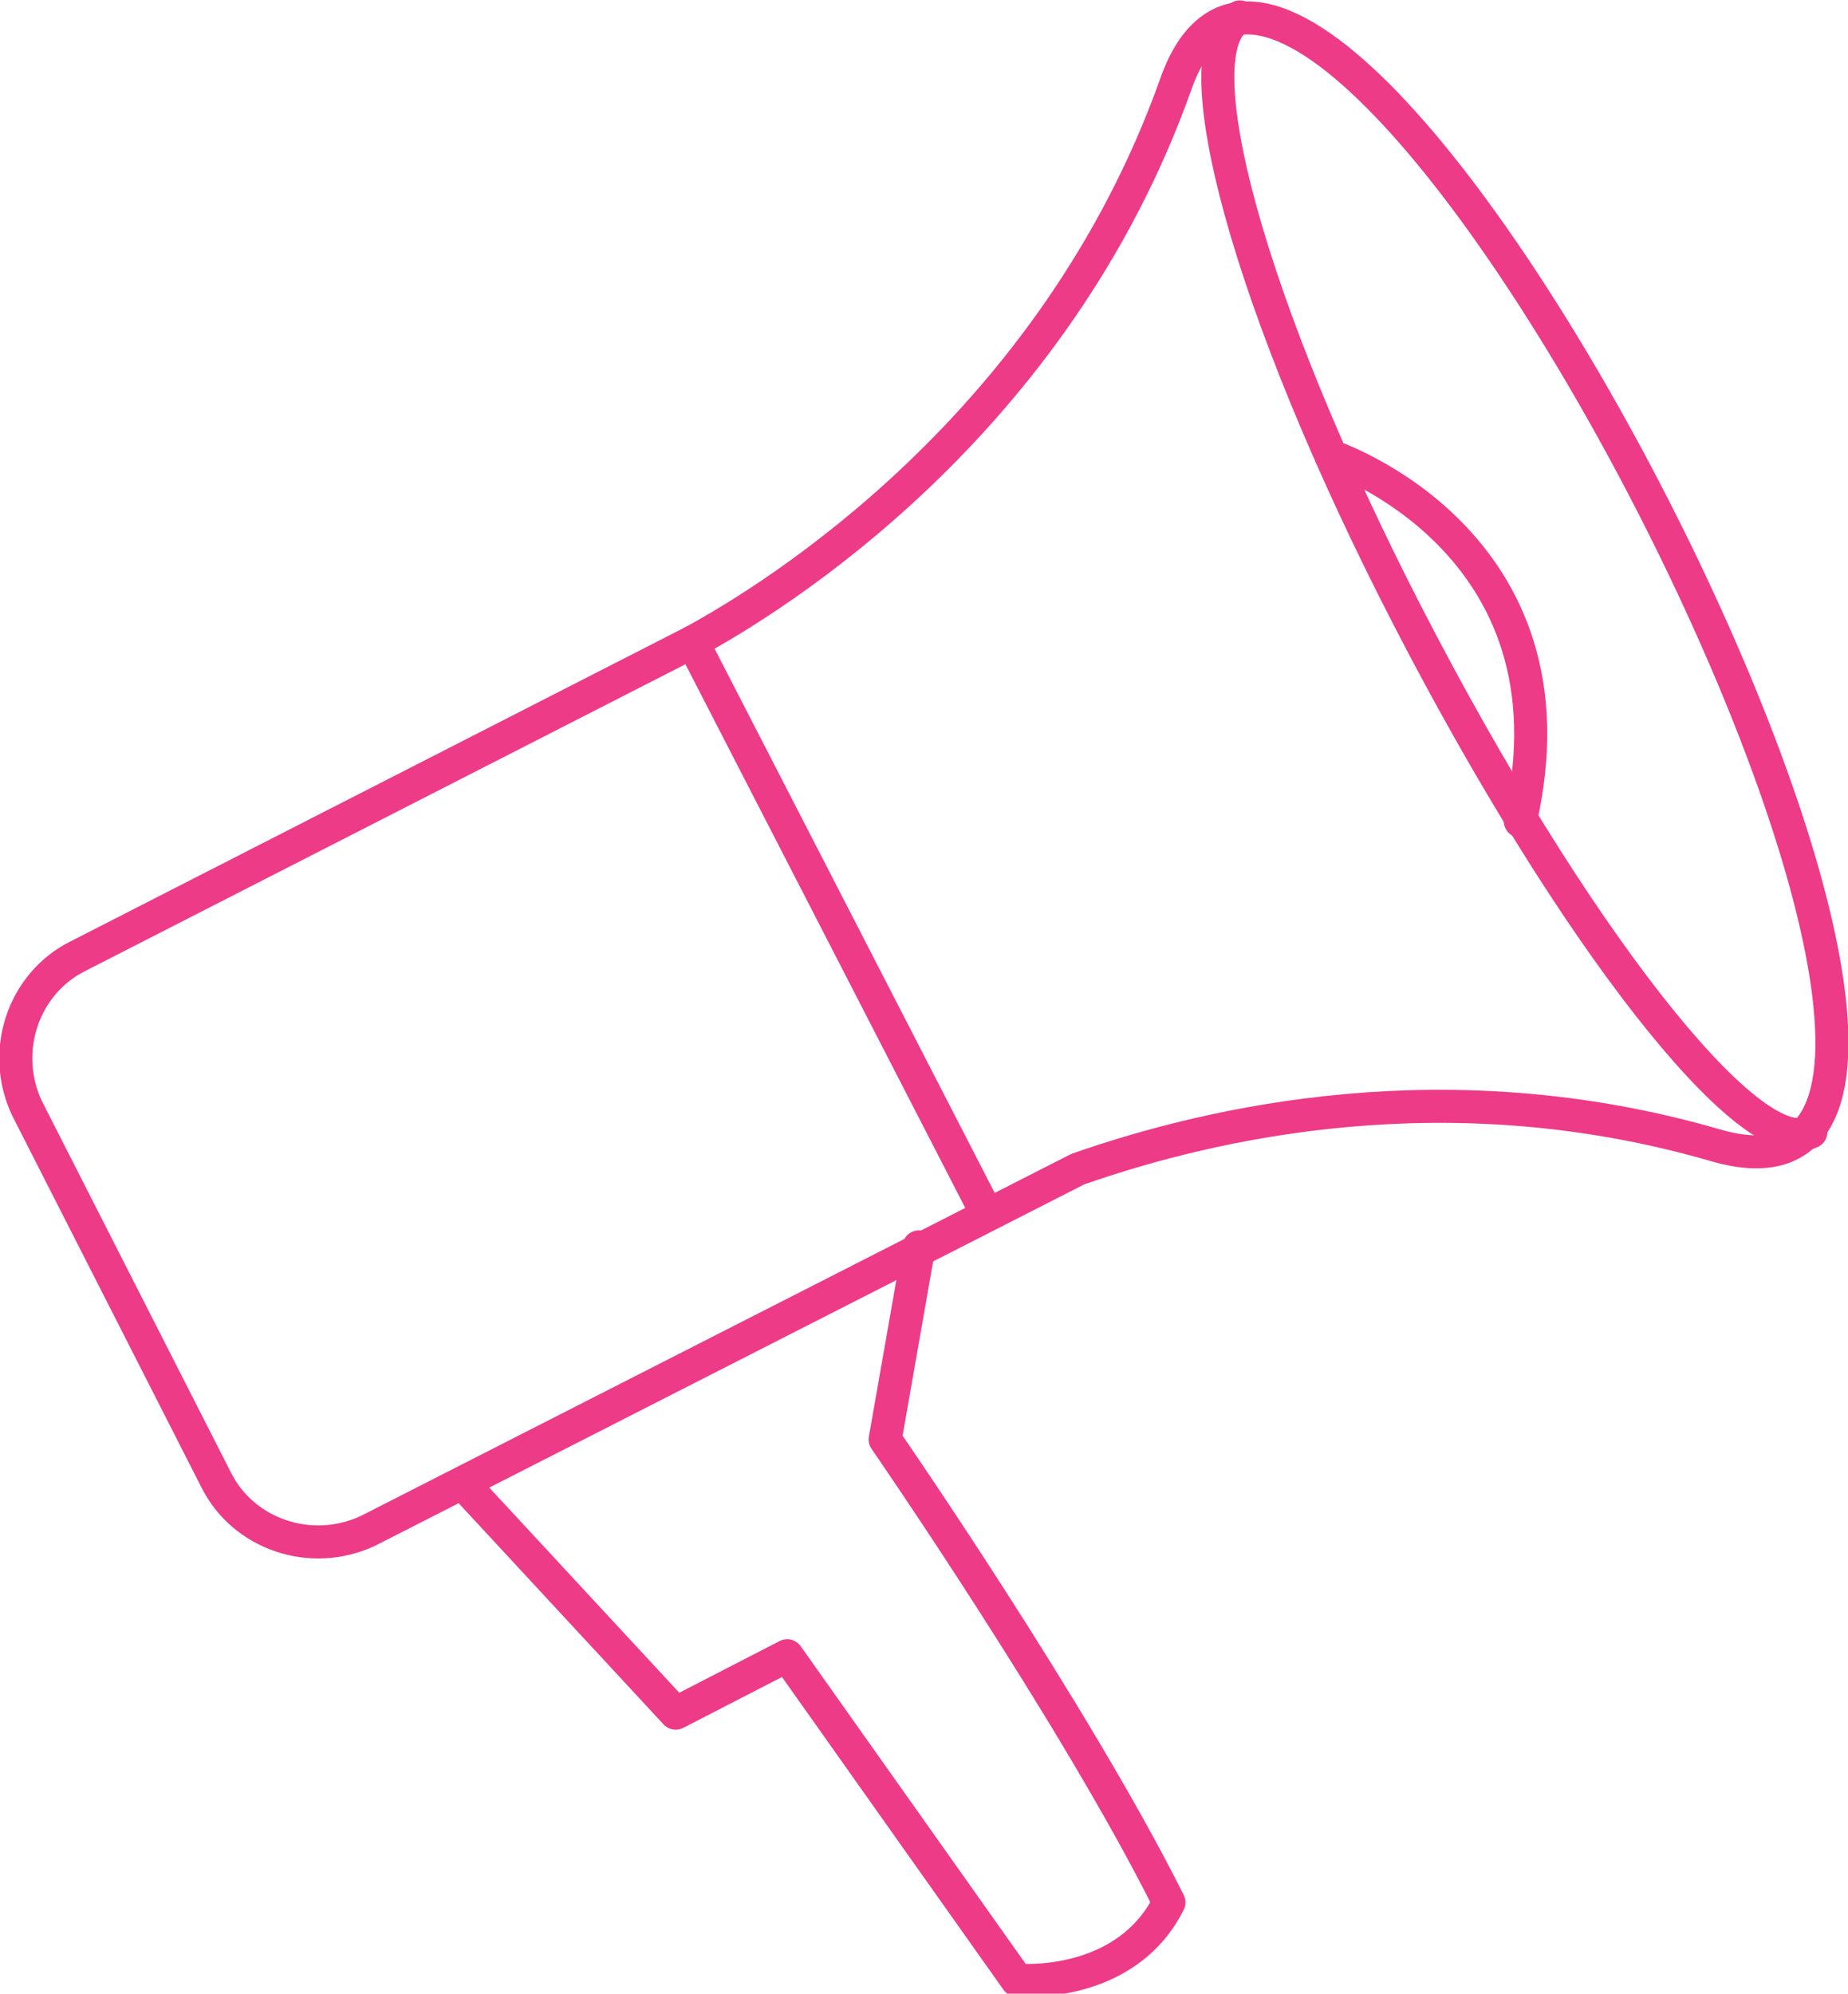 <?xml version="1.0" encoding="utf-8"?>
<!-- Generator: Adobe Illustrator 22.0.1, SVG Export Plug-In . SVG Version: 6.00 Build 0)  -->
<svg version="1.1" id="Layer_1" xmlns="http://www.w3.org/2000/svg" xmlns:xlink="http://www.w3.org/1999/xlink" x="0px" y="0px"
	 viewBox="0 0 54.7 59" style="enable-background:new 0 0 54.7 59;" xml:space="preserve">
<style type="text/css">
	.st0{fill:none;stroke:rgb(237, 59, 136); /* @strawberry */;stroke-width:0.978;stroke-linecap:round;stroke-linejoin:round;stroke-miterlimit:10;}
</style>
<g>
	<path class="st0" d="M34.8,2.5C31.2,12.6,22.9,17.7,20.5,19L2.3,28.3c-1.6,0.8-2.3,2.8-1.5,4.5l5.6,11c0.8,1.6,2.8,2.3,4.5,1.5
		l21-10.7c4-1.4,11-3,18.9-0.7C63,37.4,39-9.5,34.8,2.5z"/>
	<line class="st0" x1="20.5" y1="19" x2="29.2" y2="35.9"/>
	<path class="st0" d="M53.6,33.5c-1.8,0.9-7.1-5.9-11.9-15.2s-6.8-16.9-5-17.8"/>
	<path class="st0" d="M13.7,43.9l6.3,6.8l3.3-1.7l6.8,9.6c0,0,3.2,0.3,4.5-2.3c-2.8-5.6-8.4-13.7-8.4-13.7l1-5.7"/>
</g>
<path class="st0" d="M39.4,13.5c0,0,7.5,2.5,5.6,10.8"/>
</svg>
